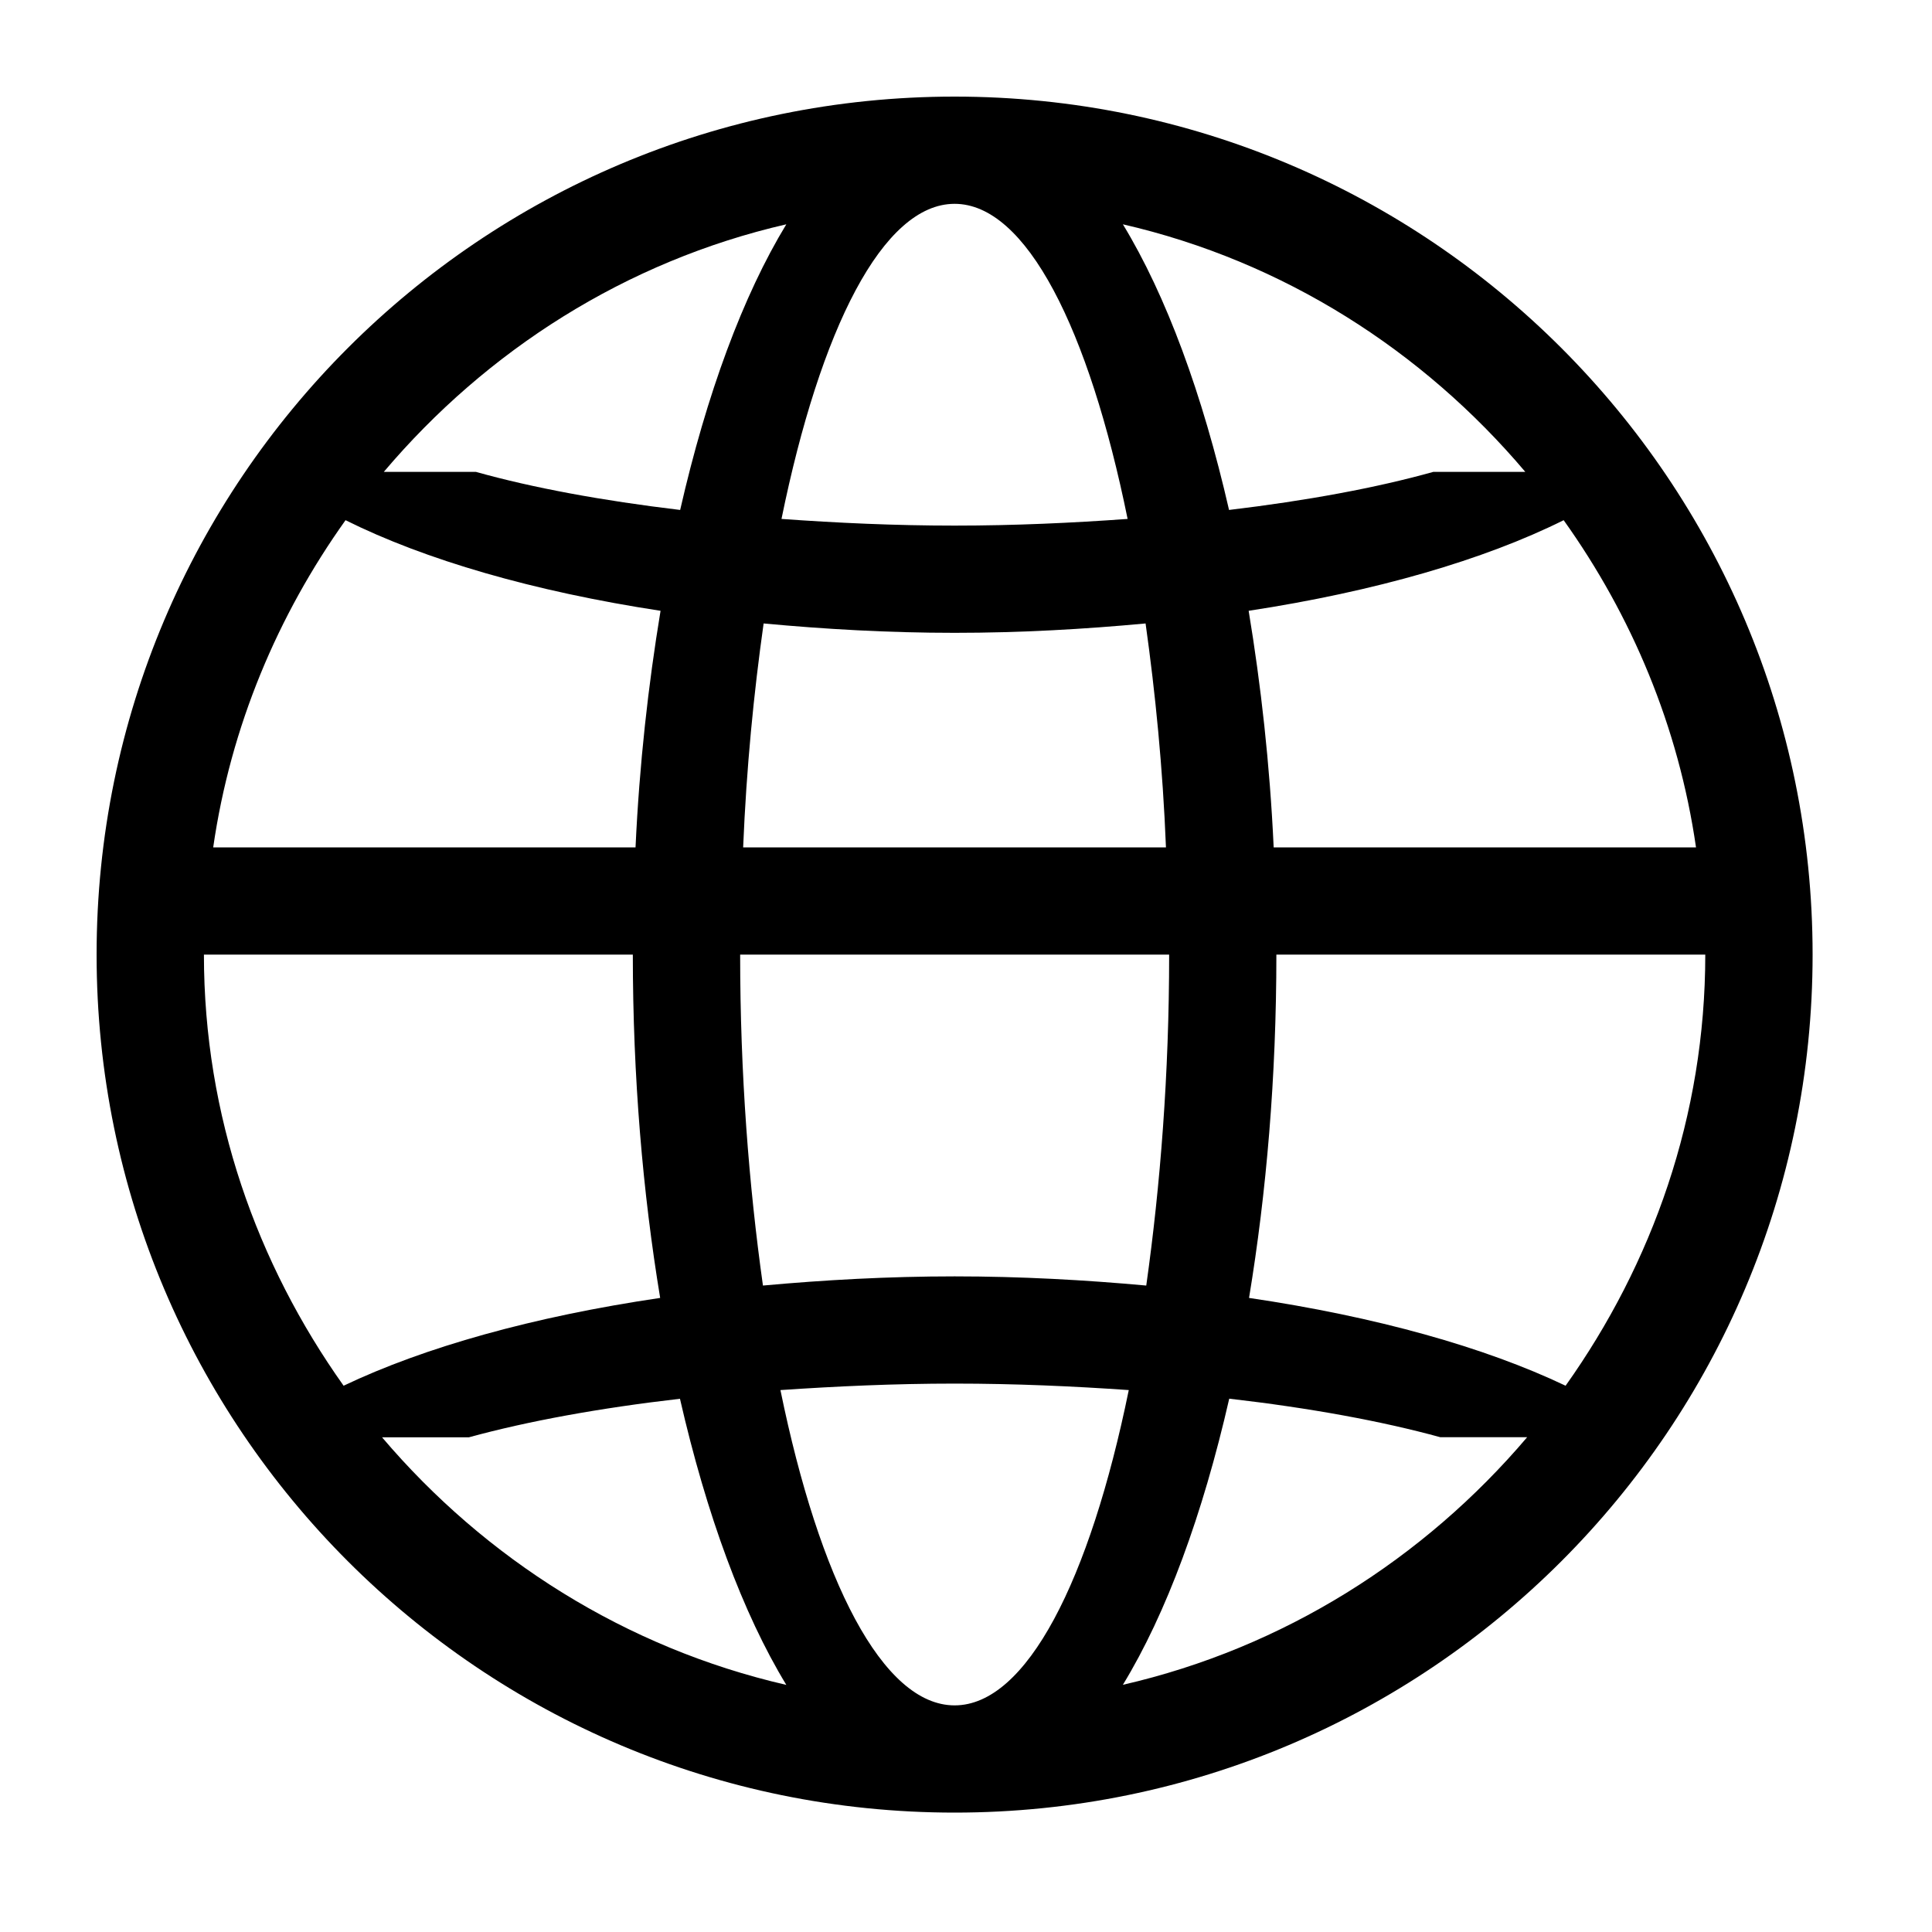 <svg xmlns="http://www.w3.org/2000/svg" xmlns:xlink="http://www.w3.org/1999/xlink" width="20" height="20" version="1.1" viewBox="0 0 20 20"><title>icon/globe</title><desc>Created with Sketch.</desc><g id="icon/globe" fill="none" fill-rule="evenodd" stroke="none" stroke-width="1"><path id="Shape" fill="#000" d="M9.882,18.764 C4.977,18.764 1,14.788 1,9.882 C1,4.977 4.977,1 9.882,1 C14.787,1 18.764,4.977 18.764,9.882 C18.764,14.788 14.787,18.764 9.882,18.764 L9.882,18.764 Z M15.809,14.878 L14.91,14.878 C14.302,14.711 13.559,14.575 12.725,14.479 C12.45,15.681 12.074,16.703 11.624,17.441 C13.289,17.059 14.741,16.136 15.809,14.878 L15.809,14.878 Z M9.882,17.654 C10.627,17.654 11.282,16.36 11.685,14.39 C11.108,14.35 10.511,14.323 9.882,14.323 C9.253,14.323 8.656,14.351 8.079,14.39 C8.482,16.36 9.137,17.654 9.882,17.654 L9.882,17.654 Z M12.103,9.882 L12.103,9.882 L7.662,9.882 L7.662,9.882 C7.662,11.118 7.752,12.271 7.898,13.308 C8.534,13.25 9.194,13.213 9.882,13.213 C10.57,13.213 11.23,13.25 11.866,13.308 C12.012,12.271 12.103,11.118 12.103,9.882 L12.103,9.882 Z M12.07,8.772 C12.037,7.947 11.96,7.175 11.859,6.454 C11.226,6.513 10.567,6.551 9.882,6.551 C9.196,6.551 8.538,6.513 7.905,6.454 C7.803,7.175 7.727,7.947 7.693,8.772 L12.07,8.772 L12.07,8.772 Z M8.14,17.442 C7.69,16.703 7.314,15.681 7.039,14.48 C6.206,14.576 5.462,14.712 4.854,14.879 L3.955,14.879 C5.023,16.136 6.475,17.059 8.14,17.442 L8.14,17.442 Z M2.111,9.882 C2.111,11.553 2.659,13.081 3.557,14.345 C4.394,13.946 5.519,13.63 6.834,13.436 C6.654,12.347 6.551,11.149 6.551,9.882 L6.551,9.882 L2.111,9.882 L2.111,9.882 L2.111,9.882 Z M3.577,5.385 C2.875,6.369 2.388,7.518 2.207,8.772 L6.579,8.772 C6.619,7.908 6.711,7.091 6.838,6.323 C5.521,6.122 4.4,5.795 3.577,5.385 L3.577,5.385 Z M3.973,4.885 L4.927,4.885 C5.515,5.05 6.236,5.183 7.041,5.279 C7.315,4.079 7.691,3.06 8.14,2.322 C6.478,2.704 5.036,3.629 3.973,4.885 L3.973,4.885 Z M9.882,2.11 C9.139,2.11 8.491,3.407 8.09,5.372 C8.664,5.413 9.257,5.441 9.882,5.441 C10.507,5.441 11.1,5.413 11.673,5.372 C11.273,3.407 10.625,2.11 9.882,2.11 L9.882,2.11 Z M11.624,2.322 C12.073,3.06 12.448,4.079 12.723,5.279 C13.527,5.183 14.248,5.05 14.837,4.885 L15.79,4.885 C14.728,3.629 13.286,2.704 11.624,2.322 L11.624,2.322 Z M16.187,5.385 C15.363,5.795 14.242,6.122 12.926,6.323 C13.053,7.091 13.145,7.908 13.185,8.772 L17.557,8.772 C17.376,7.518 16.889,6.369 16.187,5.385 L16.187,5.385 Z M13.213,9.882 L13.213,9.882 C13.213,11.149 13.11,12.347 12.93,13.436 C14.245,13.63 15.37,13.946 16.207,14.345 C17.105,13.081 17.653,11.552 17.653,9.882 C17.653,9.882 17.653,9.882 17.653,9.882 L17.653,9.882 L13.213,9.882 L13.213,9.882 Z"/></g></svg>